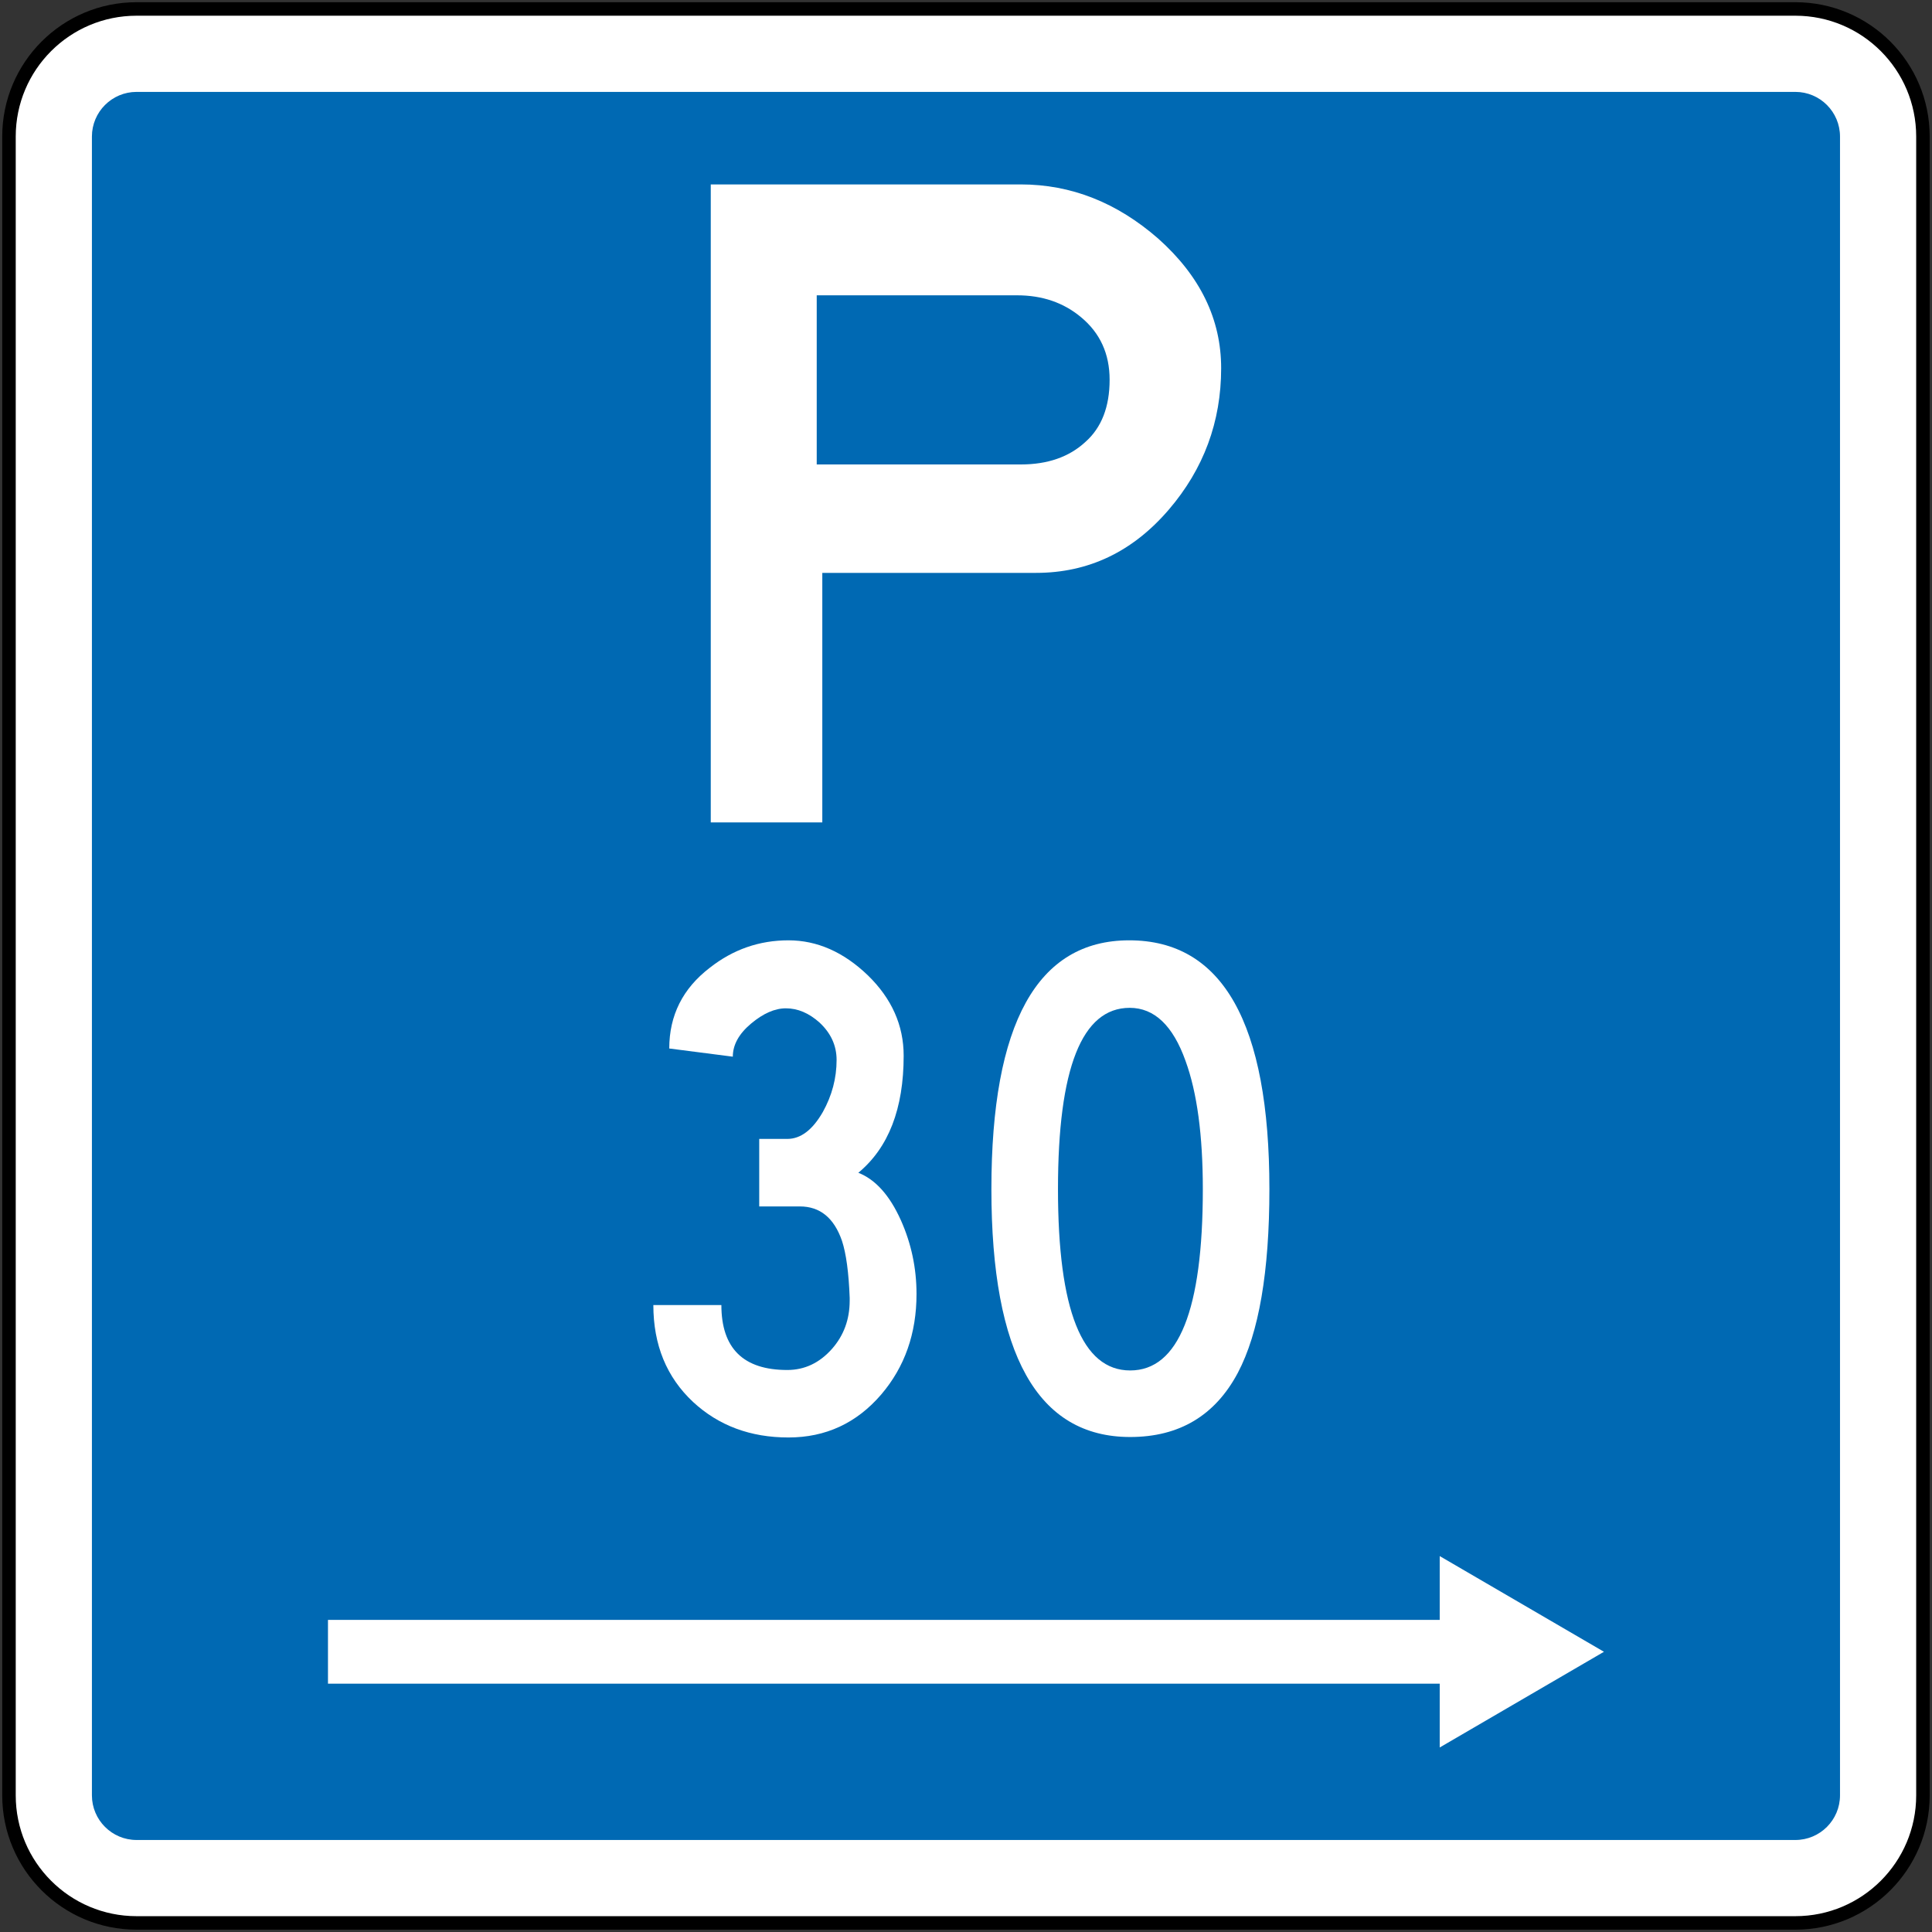 <?xml version="1.0" encoding="UTF-8" standalone="no"?>
<!-- Generator: Adobe Illustrator 12.0.1, SVG Export Plug-In  -->

<svg
   xmlns:dc="http://purl.org/dc/elements/1.1/"
   xmlns:cc="http://creativecommons.org/ns#"
   xmlns:rdf="http://www.w3.org/1999/02/22-rdf-syntax-ns#"
   xmlns:svg="http://www.w3.org/2000/svg"
   xmlns="http://www.w3.org/2000/svg"
   xmlns:sodipodi="http://sodipodi.sourceforge.net/DTD/sodipodi-0.dtd"
   xmlns:inkscape="http://www.inkscape.org/namespaces/inkscape"
   version="1.1"
   width="214.602"
   height="214.602"
   viewBox="0 0 214.602 214.602"
   enable-background="new 0 0 288 288"
   xml:space="preserve"
   id="svg2"
   inkscape:version="0.48.2 r9819"
   sodipodi:docname="AJAX1.svg"><rect x="0" y="0" width="214.602" height="214.602" fill="#333333" stroke="none"/><sodipodi:namedview
   pagecolor="#ffffff"
   bordercolor="#666666"
   borderopacity="1"
   objecttolerance="10"
   gridtolerance="10"
   guidetolerance="10"
   inkscape:pageopacity="0"
   inkscape:pageshadow="2"
   inkscape:window-width="1280"
   inkscape:window-height="1004"
   id="namedview70"
   showgrid="false"
   fit-margin-top="0.25"
   fit-margin-left="0.25"
   fit-margin-right="0.25"
   fit-margin-bottom="0.25"
   inkscape:zoom="1.1588694"
   inkscape:cx="214.16256"
   inkscape:cy="218.55225"
   inkscape:window-x="-8"
   inkscape:window-y="-8"
   inkscape:window-maximized="1"
   inkscape:current-layer="Group1" />
<defs
   id="defs4">
<clipPath
   id="Clip0"><path
     inkscape:connector-curvature="0"
     d="m 0,0 425.197,0 0,340.157 L 0,340.157 0,0 z"
     transform="translate(0.475,0.965)"
     id="path7" /></clipPath><clipPath
   id="Clip0-1"><path
     inkscape:connector-curvature="0"
     d="m 0,0 269.291,0 0,141.733 L 0,141.733 0,0 z"
     transform="translate(0.064,0.324)"
     id="path7-7" /></clipPath><clipPath
   id="Clip0-17"><path
     inkscape:connector-curvature="0"
     d="m 0,0 269.291,0 0,141.732 L 0,141.732 0,0 z"
     transform="translate(0.728,0.549)"
     id="path7-4" /></clipPath><clipPath
   id="Clip0-174"><path
     inkscape:connector-curvature="0"
     d="m 0,0 340.158,0 0,340.158 L 0,340.158 0,0 z"
     transform="translate(0.631,0.112)"
     id="path7-0" /></clipPath><clipPath
   id="Clip0-1740"><path
     inkscape:connector-curvature="0"
     d="m 0,0 269.291,0 0,85.04 L 0,85.04 0,0 z"
     transform="translate(0.403,0.555)"
     id="path7-9" /></clipPath></defs>
































<g
   transform="matrix(1.25,0,0,1.25,-0.883,-210.961)"
   id="Background"
   style="fill:#000000"><g
     id="Group1"
     clip-path="url(#Clip0-174)"
     style="fill:#000000"><path
       inkscape:connector-curvature="0"
       style="fill:#ffffff;fill-rule:nonzero;stroke:#000000;stroke-width:1.2;stroke-miterlimit:4;stroke-opacity:1;stroke-dasharray:none"
       d="m 1.504,180.904 c 0,-6.262 5.076,-11.339 11.339,-11.339 l 147.401,0 c 6.263,0 11.339,5.077 11.339,11.339 l 0,147.401 c 0,6.263 -5.076,11.339 -11.339,11.339 l -147.401,0 c -6.263,0 -11.339,-5.076 -11.339,-11.339 l 0,-147.401 z"
       id="path11" /><path
       inkscape:connector-curvature="0"
       style="fill:#0069b3;fill-rule:nonzero;stroke:none"
       d="m 8.874,180.904 c 0,-2.191 1.777,-3.969 3.969,-3.969 l 147.401,0 c 2.192,0 3.969,1.777 3.969,3.969 l 0,147.401 c 0,2.193 -1.777,3.969 -3.969,3.969 l -147.401,0 c -2.191,0 -3.969,-1.776 -3.969,-3.969 l 0,-147.401 z"
       id="path13" /><path
       inkscape:connector-curvature="0"
       style="fill:#ffffff;fill-rule:evenodd;stroke:none"
       d="m 63.866,185.157 0,56.692 9.912,0 0,-22.173 18.995,0 c 4.652,0 8.584,-1.873 11.796,-5.62 3.101,-3.617 4.652,-7.807 4.652,-12.568 0,-4.354 -1.865,-8.193 -5.593,-11.516 -3.674,-3.21 -7.744,-4.815 -12.212,-4.815 l -27.55,0 z m 9.415,9.854 17.804,0 c 2.233,0 4.125,0.645 5.676,1.938 1.698,1.402 2.548,3.257 2.548,5.563 0,2.418 -0.72,4.263 -2.16,5.536 -1.44,1.329 -3.35,1.993 -5.731,1.993 l -18.136,0 0,-15.031 z"
       id="path15" /><path
       inkscape:connector-curvature="0"
       style="fill:#ffffff;fill-rule:nonzero;stroke:none"
       d="m 58.764,284.736 c 0,3.543 1.177,6.414 3.531,8.615 2.271,2.103 5.095,3.155 8.474,3.155 3.309,0 6.058,-1.274 8.245,-3.82 2.091,-2.45 3.136,-5.425 3.136,-8.926 0,-2.298 -0.463,-4.486 -1.391,-6.561 -0.997,-2.215 -2.257,-3.619 -3.78,-4.215 2.687,-2.227 4.029,-5.694 4.029,-10.4 0,-2.699 -1.06,-5.079 -3.178,-7.142 -2.16,-2.076 -4.514,-3.114 -7.061,-3.114 -2.589,0 -4.915,0.81 -6.978,2.429 -2.409,1.841 -3.613,4.235 -3.613,7.183 l 5.648,0.727 c 0,-1.052 0.54,-2.03 1.62,-2.938 1.08,-0.906 2.112,-1.359 3.095,-1.359 1.053,0 2.049,0.422 2.991,1.266 1.011,0.941 1.516,2.049 1.516,3.322 0,1.619 -0.408,3.162 -1.226,4.63 -0.914,1.591 -1.966,2.387 -3.156,2.387 l -2.493,0 0,6 3.613,0 c 1.787,0 3.033,1.018 3.739,3.052 0.373,1.135 0.602,2.823 0.686,5.067 0,0.083 0,0.165 0,0.249 0,1.674 -0.526,3.106 -1.579,4.296 -1.107,1.247 -2.43,1.87 -3.967,1.87 -3.904,0 -5.856,-1.924 -5.856,-5.772 l -6.044,0 z"
       id="path17" /><path
       inkscape:connector-curvature="0"
       style="fill:#ffffff;fill-rule:evenodd;stroke:none"
       d="m 101.136,296.464 c 4.359,0 7.549,-1.904 9.57,-5.709 1.868,-3.543 2.802,-8.983 2.802,-16.318 0,-14.739 -4.152,-22.109 -12.455,-22.109 -8.166,0 -12.249,7.37 -12.249,22.109 0,14.685 4.11,22.027 12.332,22.027 z m 0,-5.914 c -4.278,0 -6.415,-5.372 -6.415,-16.112 0,-10.74 2.124,-16.111 6.373,-16.111 2.186,0 3.84,1.571 4.961,4.713 1.025,2.81 1.537,6.609 1.537,11.398 0,10.74 -2.153,16.112 -6.456,16.112 z"
       id="path19" /><path
       inkscape:connector-curvature="0"
       style="fill:#ffffff;fill-rule:nonzero;stroke:none"
       d="m 128.643,307.046 0,5.67 -98.792,0 0,5.669 98.792,0 0,5.668 14.594,-8.503 -14.594,-8.504 z"
       id="path21" /></g></g></svg>